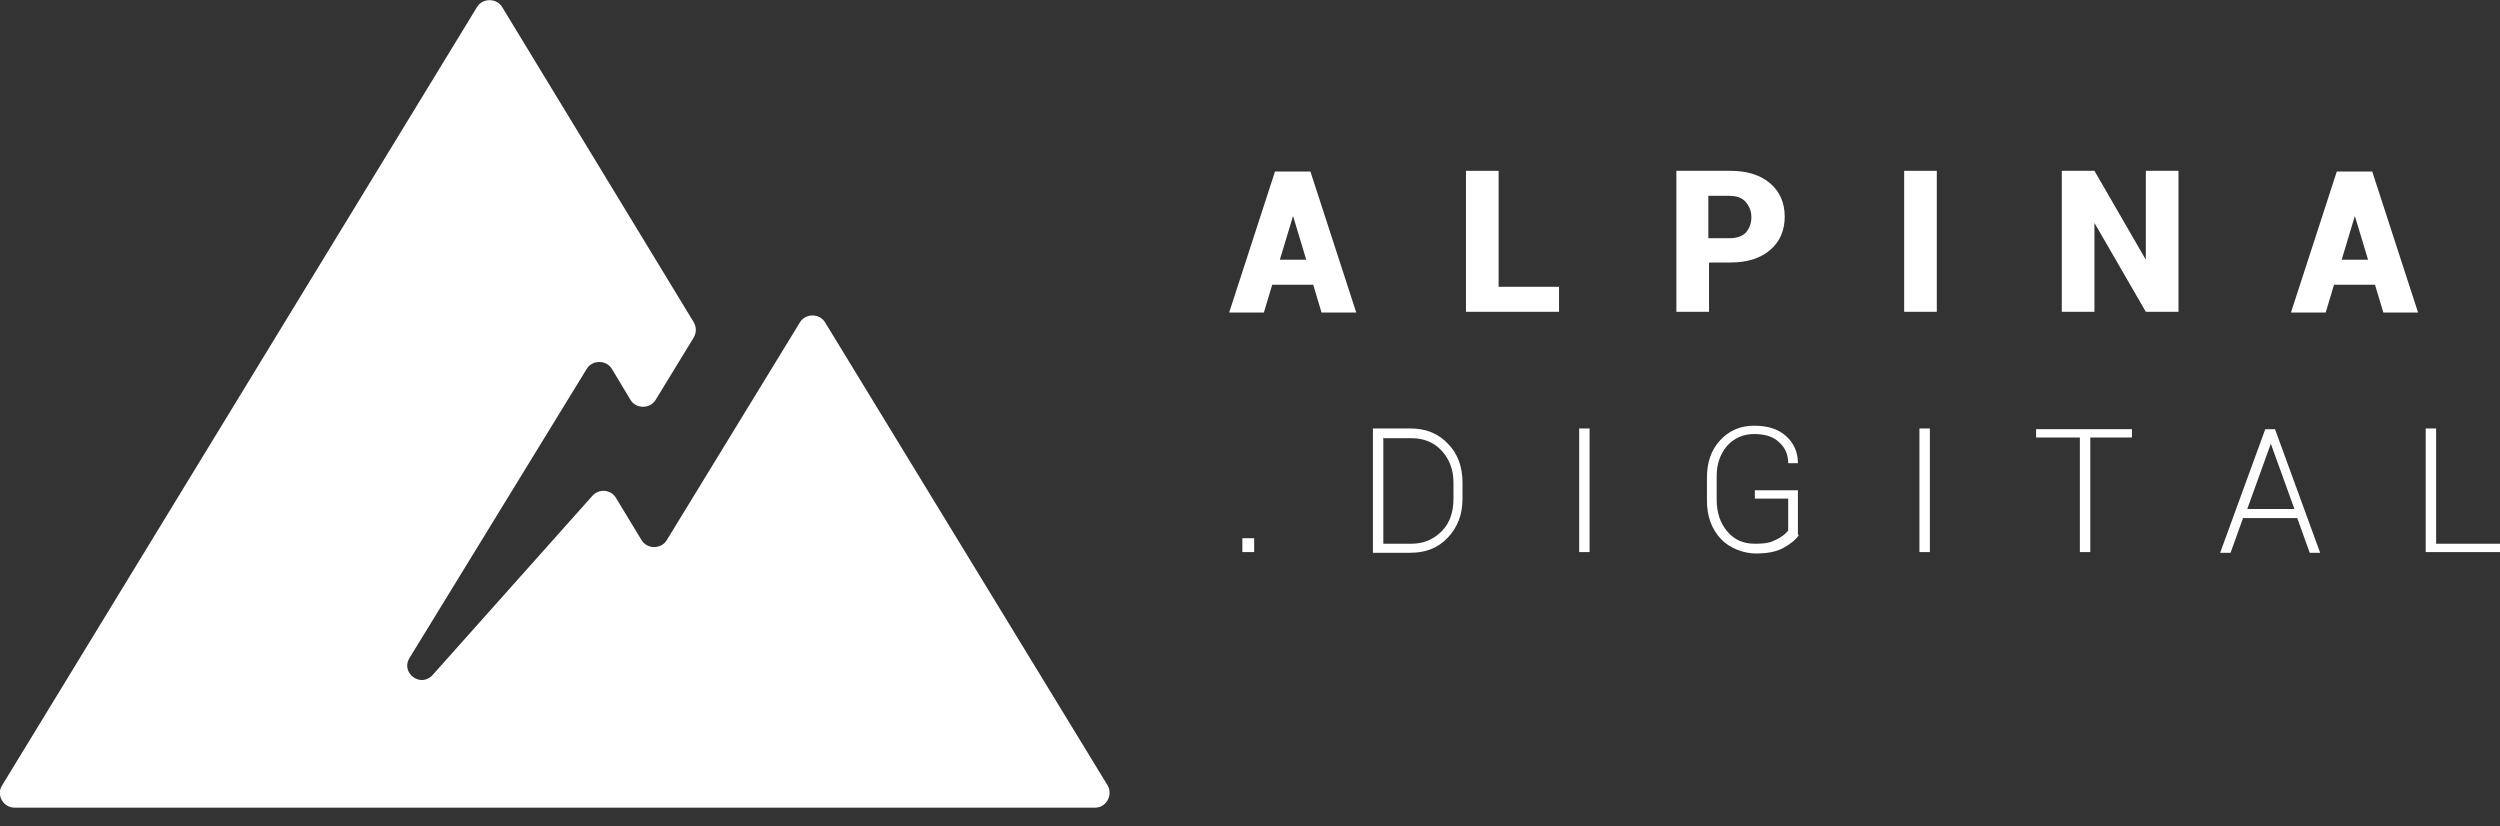<svg width="121" height="40" viewBox="0 0 121 40" fill="none" xmlns="http://www.w3.org/2000/svg">
<rect x="0" y="0" width="121" height="40" fill="#333333" stroke="none"/>
<g clip-path="url(#clip0_318_7120)">
<path d="M38.72 15.596L32.267 26.15C31.998 26.587 31.325 26.587 31.056 26.15L29.813 24.099C29.578 23.696 29.006 23.629 28.67 23.999L20.939 32.67C20.368 33.309 19.36 32.569 19.83 31.83L28.401 17.848C28.67 17.411 29.342 17.411 29.611 17.848L30.519 19.36C30.788 19.797 31.46 19.797 31.729 19.36L33.577 16.335C33.712 16.1 33.712 15.831 33.577 15.596L24.301 0.336C24.032 -0.101 23.36 -0.101 23.091 0.336L0.101 38.014C-0.202 38.485 0.168 39.09 0.706 39.09H53.005C53.542 39.09 53.878 38.485 53.609 38.014L39.93 15.596C39.661 15.159 38.989 15.159 38.72 15.596Z" fill="white"/>
<path d="M63.592 13.781H61.576L61.172 15.125H59.492L61.71 8.302H63.424L65.642 15.125H63.962L63.559 13.781H63.592ZM61.912 12.571H63.222L62.584 10.453L61.945 12.571H61.912Z" fill="white"/>
<path d="M72.533 13.881H75.457V15.091H70.953V8.268H72.533V13.881Z" fill="white"/>
<path d="M82.717 12.739V15.091H81.137V8.268H83.759C84.566 8.268 85.204 8.47 85.675 8.873C86.145 9.277 86.38 9.814 86.38 10.487C86.38 11.159 86.145 11.697 85.675 12.1C85.204 12.503 84.566 12.705 83.759 12.705H82.751L82.717 12.739ZM82.717 11.529H83.725C84.061 11.529 84.33 11.428 84.498 11.26C84.666 11.058 84.767 10.823 84.767 10.52C84.767 10.218 84.666 9.983 84.498 9.781C84.33 9.579 84.061 9.478 83.692 9.478H82.683V11.529H82.717Z" fill="white"/>
<path d="M93.741 15.091H92.162V8.268H93.741V15.091Z" fill="white"/>
<path d="M105.438 15.091H103.858L101.371 10.789V15.091H99.791V8.268H101.371L103.858 12.571V8.268H105.438V15.091Z" fill="white"/>
<path d="M114.984 13.781H112.967L112.564 15.125H110.883L113.101 8.302H114.816L117.034 15.125H115.353L114.95 13.781H114.984ZM113.303 12.571H114.614L113.975 10.453L113.337 12.571H113.303Z" fill="white"/>
<path d="M60.702 26.721H60.13V26.049H60.702V26.721Z" fill="white"/>
<path d="M66.449 26.721V20.738H68.264C69.004 20.738 69.609 20.973 70.079 21.477C70.55 21.948 70.785 22.587 70.785 23.36V24.133C70.785 24.906 70.55 25.511 70.079 26.015C69.609 26.519 69.004 26.754 68.264 26.754H66.449V26.721ZM66.953 21.175V26.317H68.298C68.903 26.317 69.373 26.116 69.777 25.712C70.18 25.309 70.348 24.771 70.348 24.133V23.36C70.348 22.721 70.146 22.217 69.777 21.814C69.407 21.41 68.903 21.209 68.331 21.209H66.987L66.953 21.175Z" fill="white"/>
<path d="M76.936 26.721H76.432V20.738H76.936V26.721Z" fill="white"/>
<path d="M87.053 25.914C86.918 26.116 86.683 26.317 86.313 26.519C85.944 26.721 85.507 26.788 84.969 26.788C84.431 26.788 83.725 26.553 83.288 26.082C82.852 25.612 82.616 25.007 82.616 24.234V23.125C82.616 22.385 82.818 21.78 83.255 21.309C83.692 20.839 84.23 20.604 84.902 20.604C85.574 20.604 86.078 20.772 86.448 21.108C86.818 21.444 87.019 21.881 87.019 22.419H86.549C86.549 22.015 86.414 21.679 86.112 21.41C85.843 21.141 85.439 21.007 84.902 21.007C84.364 21.007 83.927 21.209 83.591 21.578C83.255 21.982 83.087 22.452 83.087 23.057V24.166C83.087 24.805 83.255 25.309 83.591 25.712C83.927 26.116 84.364 26.317 84.935 26.317C85.507 26.317 85.708 26.25 85.977 26.116C86.246 25.981 86.414 25.847 86.549 25.679V24.133H84.935V23.73H87.019V25.847L87.053 25.914Z" fill="white"/>
<path d="M93.405 26.721H92.901V20.738H93.405V26.721Z" fill="white"/>
<path d="M103.22 21.175H101.17V26.721H100.665V21.175H98.548V20.772H103.186V21.175H103.22Z" fill="white"/>
<path d="M111.186 25.074H108.564L107.959 26.754H107.455L109.639 20.772H110.11L112.295 26.754H111.791L111.186 25.074ZM108.732 24.637H111.051L109.908 21.477L108.766 24.637H108.732Z" fill="white"/>
<path d="M117.908 26.317H121V26.721H117.404V20.738H117.908V26.317Z" fill="white"/>
</g>
<defs>
<clipPath id="clip0_318_7120">
<rect width="121" height="39.09" fill="white"/>
</clipPath>
</defs>
</svg>
